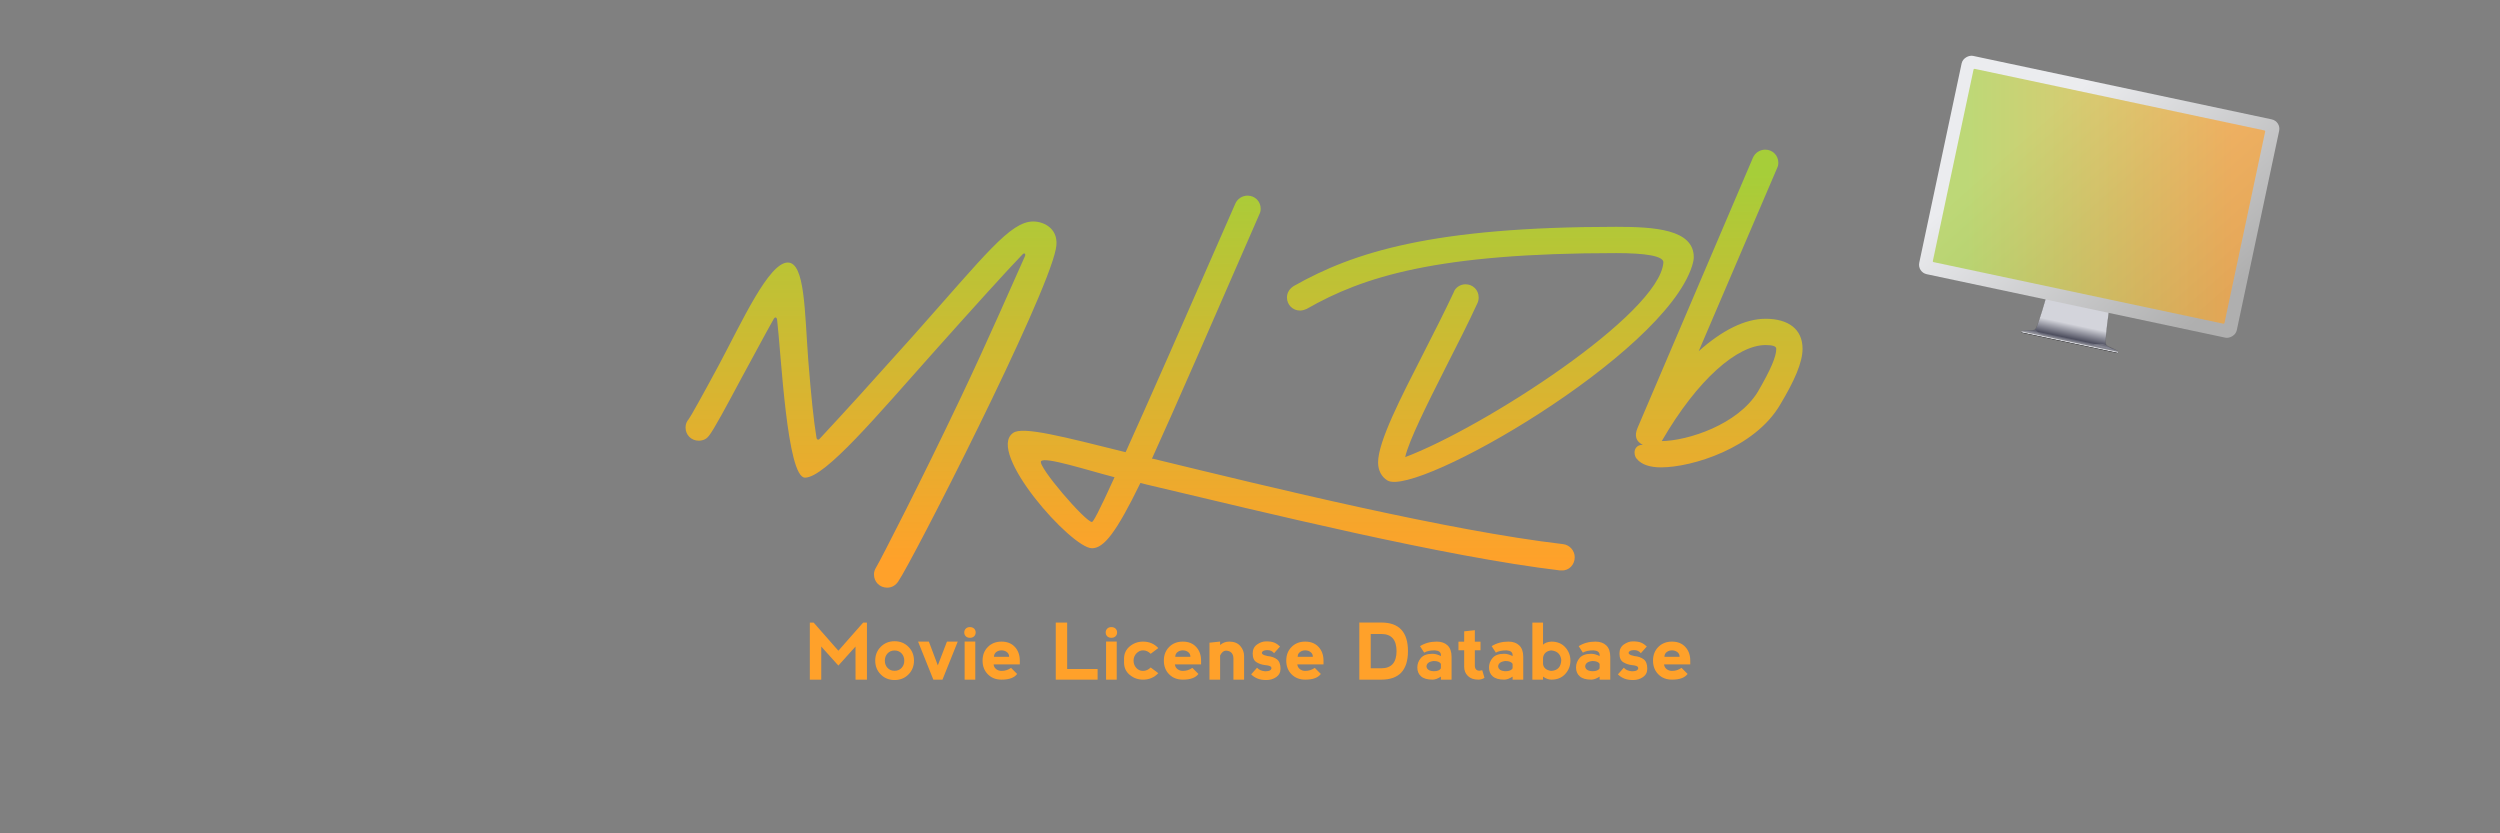 <?xml version="1.0" encoding="UTF-8"?><svg id="uuid-902d5867-f623-484d-9cbd-0d399f327fe5" xmlns="http://www.w3.org/2000/svg" xmlns:xlink="http://www.w3.org/1999/xlink" viewBox="0 0 1500 500"><rect x="0" y="0" width="1500" height="500" fill="#808080" stroke="none"/><defs><linearGradient id="uuid-57262efd-68a1-4c76-ac36-4eb8c4b3447d" x1="1290.756" y1="246.566" x2="1290.756" y2="227.214" gradientTransform="translate(-69.89 167.504) rotate(12) scale(1 -1)" gradientUnits="userSpaceOnUse"><stop offset="0" stop-color="#d3d4db"/><stop offset=".438" stop-color="#4e4f5f"/><stop offset=".625" stop-color="#d3d4db"/><stop offset="1" stop-color="#d3d4db"/></linearGradient><linearGradient id="uuid-e494c12b-5e21-4832-a4bf-a8b140def1e7" x1="1290.904" y1="224.773" x2="1290.904" y2="224.253" gradientTransform="translate(-67.618 156.817) rotate(12) scale(1 -1)" gradientUnits="userSpaceOnUse"><stop offset="0" stop-color="#d3d4db"/><stop offset="1" stop-color="#0c0c0d"/></linearGradient><linearGradient id="uuid-4069240f-671a-4a83-90d8-22c7245ee02c" x1="1366.41" y1="268.318" x2="1244.825" y2="358.241" gradientTransform="translate(934.768 -1172.023) rotate(90) scale(1 -1)" gradientUnits="userSpaceOnUse"><stop offset="0" stop-color="#afafaf"/><stop offset="1" stop-color="#ebecef"/></linearGradient><linearGradient id="uuid-4f7ab01f-e8f0-4136-85f6-52957a662104" x1="1159.706" y1="117.773" x2="1359.122" y2="117.773" gradientTransform="translate(1112.761 -1138.605) rotate(78)" gradientUnits="userSpaceOnUse"><stop offset=".1" stop-color="#a6ce39"/><stop offset=".9" stop-color="#ffa12a"/></linearGradient><clipPath id="uuid-7d2e7fea-f906-425f-bc8e-35ab7d8f09e5"><path d="M524.388,344.713c0-1.724.493-2.955,1.231-4.187,2.709-4.434,27.833-53.449,50.493-101.233,16.995-35.715,32.02-70.444,38.917-85.715.493-1.478-.493-1.97-1.478-.985-8.867,9.114-31.527,34.237-53.941,59.36-32.759,36.7-64.532,74.632-76.602,74.632-10.837,0-14.286-73.893-16.749-94.829-.247-1.478-1.232-1.724-1.971-.493-5.172,9.113-14.04,25.862-19.212,35.222-9.36,17.488-16.749,31.282-19.705,34.976l-.246.247c-1.232,1.724-3.448,2.709-5.912,2.709-4.434,0-7.882-3.448-7.882-7.882,0-2.217.739-3.694,1.971-5.173.739-.739,9.113-15.764,18.227-32.759,13.793-25.862,29.803-61.084,41.133-61.084,10.345,0,10.099,29.311,12.315,58.867,1.724,21.429,3.202,35.961,4.926,46.306.246,1.232,1.231,1.479,1.97.493,18.719-20.198,26.109-28.326,55.912-61.578,43.596-49.015,58.375-68.72,72.168-68.72,6.65,0,16.01,4.68,13.547,16.503-5.912,30.295-86.454,187.933-94.582,199.509-1.478,2.217-3.695,3.694-6.65,3.694-4.434,0-7.882-3.448-7.882-7.882ZM935.965,342.25c-69.951-8.374-175.863-34.483-247.784-51.479l-3.941-.985c-14.532,29.804-21.921,39.163-29.064,39.163-12.315,0-63.793-57.882-47.291-69.212,5.665-4.188,30.789,2.463,67.488,11.576,12.808-28.326,33.251-74.631,65.764-149.016,1.231-2.956,4.188-4.926,7.39-4.926,4.433,0,7.881,3.448,7.881,7.882,0,1.231-.246,2.217-.739,3.202-30.295,69.459-50.492,116.011-64.532,146.8h.739c71.921,17.487,176.849,43.104,246.061,51.231,3.941.493,6.896,3.941,6.896,7.882,0,4.434-3.448,8.128-7.882,7.882h-.985ZM668.722,286.338c-16.256-4.187-41.872-12.562-44.089-9.605s26.601,36.453,30.542,36.453c.739,0,3.941-5.665,13.547-26.848ZM826.85,277.472c0-12.562,13.793-39.164,26.847-64.78,6.65-13.055,13.301-26.108,18.474-37.192.985-2.956,3.94-4.926,7.143-4.926,4.434,0,7.882,3.448,7.882,7.882,0,1.231-.246,2.463-.739,3.448-5.172,11.331-12.068,24.877-18.719,37.931-11.576,22.907-22.414,44.583-24.631,54.435,47.045-17.734,152.464-85.716,154.928-116.75.246-3.941-10.838-5.665-28.326-5.665-107.39,0-151.725,14.04-185.716,33.498-1.231.492-2.463.985-3.94.985-4.434,0-7.882-3.448-7.882-7.882,0-2.956,1.724-5.418,4.188-6.896,35.714-20.197,83.005-35.468,193.351-35.468,22.907,0,46.553,1.478,46.553,18.227,0,1.478-.493,3.695-.985,5.173-16.995,53.694-165.519,138.917-182.76,128.819-3.695-2.217-5.665-6.157-5.665-10.837ZM982.019,275.255c-2.217-2.464-1.971-8.375,3.694-8.375-4.187-1.971-5.172-5.419-3.202-10.099l69.213-162.071c1.231-2.956,4.188-4.926,7.39-4.926,4.433,0,7.881,3.448,7.881,7.882,0,1.231-.246,2.217-.738,3.202l-47.045,109.853c14.04-12.562,27.833-19.458,40.148-19.458,13.547,0,22.167,6.157,22.167,17.98,0,8.128-4.68,18.966-13.547,33.744-15.271,25.863-52.709,37.439-71.429,37.439-6.158,0-11.576-1.478-14.532-5.172ZM1054.68,235.106c7.882-13.547,11.083-21.183,11.083-25.862q0-2.217-6.403-2.217c-16.749,0-40.641,20.197-62.316,57.636,15.764-.246,45.567-9.853,57.637-29.557Z" fill="none" stroke-width="0"/></clipPath><linearGradient id="uuid-e97e9742-540a-4a6e-bfa0-36160cc326e8" x1="749.999" y1="75.058" x2="749.999" y2="365.7" gradientUnits="userSpaceOnUse"><stop offset=".1" stop-color="#a6ce39"/><stop offset=".9" stop-color="#ffa12a"/></linearGradient></defs><path id="uuid-343ffa8d-fe9c-4c51-bbad-3c62e1230a40" d="M1227.96,176.986s-1.446,5.488-2.802,9.703c-1.356,4.215-2.489,7.829-3.196,9.425-.707,1.596-.962,1.915-2.55,2.037-1.588.122-6.38.091-6.438.367-.08.379.118.212,1.298.463l25.27,5.371,4.458.948,25.261,5.37c1.18.251,1.329.359,1.408-.015.059-.276-4.366-2.077-5.767-2.834-1.401-.757-1.496-1.151-1.492-2.896.003-1.745.429-5.51.905-9.912s1.396-10.002,1.396-10.002l-18.96-3.614-18.791-4.41Z" fill="url(#uuid-57262efd-68a1-4c76-ac36-4eb8c4b3447d)" stroke="rgba(87,87,87,.64)" stroke-width=".2"/><path id="uuid-0f1b5de7-de08-4cd7-94dc-f48376397f2e" d="M1212.995,198.72l57.836,12.294c.031.007.051.037.045.069l-.16.751c-.007.031-.037.051-.069.045l-57.836-12.294c-.031-.007-.051-.037-.045-.069l.16-.751c.007-.031.037-.051.069-.045Z" fill="url(#uuid-e494c12b-5e21-4832-a4bf-a8b140def1e7)" stroke="rgba(60,60,60,.283)" stroke-width=".2"/><path id="uuid-d8682038-2ac6-40ef-bff2-051689cecbfa" d="M1220.855,197.802c-.331.209-.762.298-1.443.35-1.588.122-6.28.089-6.339.365-.08.374.019.215,1.198.465l11.233,2.388c-1.114-.66-2.311-1.386-2.85-2.076-.535-.685-1.155-1.14-1.8-1.492l-0-0Z" fill="rgba(225,225,229,.125)" stroke-width="0"/><path id="uuid-9600b91e-ce6d-4fe7-ba43-e85e6fdd42c5" d="M1267.215,209.476c-.993-.792-3.024-2.178-4.634-2.792-1.322-.504-2.756-.392-4.268-.262-1.824.157-2.764.251-1.877.634.887.382,7,1.681,7.432,1.773.432.092,3.347.647,3.347.647l0-0Z" fill="rgba(225,225,229,.212)" stroke-width="0"/><rect id="uuid-d658bfb9-5700-4755-98aa-cfa1d310f53d" x="1192.58" y="20.684" width="133.903" height="194.768" rx="5.787" ry="5.787" transform="translate(882.167 1325.526) rotate(-78)" fill="url(#uuid-4069240f-671a-4a83-90d8-22c7245ee02c)" stroke-width="0"/><rect id="uuid-5b92b912-2ea5-46ab-be6e-110dc2d76ece" x="1200.136" y="28.328" width="118.555" height="178.89" rx=".579" ry=".579" transform="translate(882.362 1325.178) rotate(-78)" fill="url(#uuid-4f7ab01f-e8f0-4136-85f6-52957a662104)" fill-opacity=".662" stroke-width="0"/><g clip-path="url(#uuid-7d2e7fea-f906-425f-bc8e-35ab7d8f09e5)"><rect x="299.999" y="75.058" width="900" height="290.642" fill="url(#uuid-e97e9742-540a-4a6e-bfa0-36160cc326e8)" stroke-width="0"/></g><path d="M485.901,407.789v-34.242h2.283l14.838,16.893,14.866-16.893h2.283v34.242h-6.849l-.028-19.86-10.272,11.414-10.273-11.414v19.86h-6.848Z" fill="#ffa12a" stroke-width="0"/><path d="M528.46,404.679c-2.216-2.226-3.324-4.993-3.324-8.304,0-3.31,1.108-6.078,3.324-8.304,2.216-2.226,4.979-3.338,8.29-3.338s6.078,1.112,8.304,3.338c2.226,2.226,3.338,4.994,3.338,8.304,0,3.311-1.108,6.078-3.324,8.304-2.216,2.226-4.989,3.339-8.318,3.339-3.31,0-6.074-1.113-8.29-3.339ZM536.75,402.481c1.73,0,3.134-.58,4.209-1.74,1.074-1.16,1.612-2.606,1.612-4.338,0-1.73-.538-3.182-1.612-4.352-1.075-1.17-2.488-1.755-4.238-1.755-1.712,0-3.11.585-4.194,1.755-1.084,1.17-1.626,2.621-1.626,4.352,0,1.731.542,3.178,1.626,4.338,1.084,1.16,2.492,1.74,4.223,1.74Z" fill="#ffa12a" stroke-width="0"/><path d="M557.323,384.961l5.364,14.268,5.479-14.268h6.477l-9.16,22.828h-5.479l-9.16-22.828h6.478Z" fill="#ffa12a" stroke-width="0"/><path d="M579.465,377.186c.608-.618,1.427-.928,2.454-.928,1.104,0,1.959.31,2.568.928.608.618.913,1.384.913,2.297s-.305,1.674-.913,2.283c-.609.608-1.446.913-2.511.913s-1.902-.305-2.511-.913c-.609-.609-.913-1.37-.913-2.283s.304-1.679.913-2.297ZM585.172,407.789v-22.856h-6.392v22.856h6.392Z" fill="#ffa12a" stroke-width="0"/><path d="M589.538,396.375c0-3.348,1.065-6.087,3.196-8.218,2.13-2.131,4.86-3.196,8.189-3.196,3.348,0,6.011,1.065,7.99,3.196,1.978,2.131,2.968,4.87,2.968,8.218v2.283h-15.723c.152,1.218.685,2.168,1.598,2.854.913.685,1.969,1.027,3.167,1.027,2.13,0,4.033-.609,5.707-1.826l3.652,3.652c-1.674,2.282-4.794,3.424-9.359,3.424-3.349,0-6.083-1.065-8.204-3.196-2.122-2.13-3.182-4.869-3.182-8.218ZM604.119,391.239c-.913-.686-1.979-1.027-3.196-1.027-1.218,0-2.278.342-3.182,1.027-.904.685-1.355,1.636-1.355,2.854h9.103c0-1.218-.457-2.169-1.37-2.854Z" fill="#ffa12a" stroke-width="0"/><path d="M640.3,373.547v27.851h18.262v6.392h-25.111v-34.242h6.849Z" fill="#ffa12a" stroke-width="0"/><path d="M664.326,377.186c.608-.618,1.427-.928,2.454-.928,1.104,0,1.959.31,2.568.928.608.618.913,1.384.913,2.297s-.305,1.674-.913,2.283c-.609.608-1.446.913-2.511.913s-1.902-.305-2.511-.913c-.609-.609-.913-1.37-.913-2.283s.304-1.679.913-2.297ZM670.033,407.789v-22.856h-6.392v22.856h6.392Z" fill="#ffa12a" stroke-width="0"/><path d="M677.852,404.936c-2.283-1.902-3.424-4.375-3.424-7.419v-2.283c0-3.043,1.142-5.517,3.424-7.419,2.283-1.901,4.955-2.854,8.018-2.854,3.652,0,6.687,1.294,9.103,3.881l-4.565,3.425c-1.37-1.37-2.892-2.055-4.565-2.055-1.522,0-2.854.608-3.995,1.826-1.141,1.218-1.712,2.663-1.712,4.337,0,1.675.532,3.12,1.598,4.338,1.065,1.217,2.435,1.826,4.109,1.826,1.674,0,3.196-.686,4.565-2.055l4.565,3.424c-2.435,2.588-5.479,3.881-9.131,3.881-3.044,0-5.707-.951-7.99-2.854Z" fill="#ffa12a" stroke-width="0"/><path d="M698.311,396.375c0-3.348,1.065-6.087,3.196-8.218,2.13-2.131,4.86-3.196,8.189-3.196,3.348,0,6.011,1.065,7.99,3.196,1.978,2.131,2.968,4.87,2.968,8.218v2.283h-15.723c.152,1.218.685,2.168,1.598,2.854.913.685,1.969,1.027,3.167,1.027,2.13,0,4.033-.609,5.707-1.826l3.652,3.652c-1.674,2.282-4.794,3.424-9.359,3.424-3.349,0-6.083-1.065-8.204-3.196-2.122-2.13-3.182-4.869-3.182-8.218ZM712.892,391.239c-.913-.686-1.979-1.027-3.196-1.027-1.218,0-2.278.342-3.182,1.027-.904.685-1.355,1.636-1.355,2.854h9.103c0-1.218-.457-2.169-1.37-2.854Z" fill="#ffa12a" stroke-width="0"/><path d="M732.067,393.265v14.524h-6.392v-22.172l6.392-.685v2.083c1.541-1.369,3.367-2.055,5.479-2.055,2.891,0,5.098.876,6.62,2.626,1.521,1.75,2.283,3.766,2.283,6.049v14.153h-6.392v-12.556c0-1.521-.381-2.7-1.142-3.538-.761-.837-1.912-1.274-3.453-1.312-1.312.076-2.445,1.037-3.396,2.882Z" fill="#ffa12a" stroke-width="0"/><path d="M764.667,385.604c1.188.523,2.307,1.289,3.354,2.297l-3.567,4.023c-1.027-1.236-2.321-1.854-3.881-1.854-1.541,0-2.568.285-3.082.855-.514.571-.514,1.09,0,1.556s1.541.852,3.082,1.155c2.264.21,4.118.856,5.564,1.94,1.445,1.084,2.169,2.968,2.169,5.649,0,2.169-.852,3.844-2.554,5.022-1.703,1.18-3.687,1.77-5.95,1.77-2.169,0-3.972-.31-5.407-.928-1.437-.618-2.668-1.44-3.695-2.468l3.538-3.995c1.027,1.236,2.625,1.95,4.794,2.14,1.75,0,2.882-.285,3.396-.855.514-.571.59-1.142.229-1.712-.361-.571-1.569-.951-3.624-1.142-1.864-.209-3.566-.78-5.107-1.712-1.541-.933-2.312-2.683-2.312-5.251,0-2.358.88-4.161,2.64-5.407,1.759-1.246,3.571-1.869,5.436-1.869,2.131,0,3.79.262,4.979.785Z" fill="#ffa12a" stroke-width="0"/><path d="M771.758,396.375c0-3.348,1.065-6.087,3.196-8.218,2.13-2.131,4.86-3.196,8.189-3.196,3.348,0,6.011,1.065,7.989,3.196s2.968,4.87,2.968,8.218v2.283h-15.723c.152,1.218.686,2.168,1.599,2.854.913.685,1.969,1.027,3.167,1.027,2.13,0,4.033-.609,5.707-1.826l3.652,3.652c-1.674,2.282-4.794,3.424-9.359,3.424-3.349,0-6.083-1.065-8.204-3.196-2.121-2.13-3.182-4.869-3.182-8.218ZM786.34,391.239c-.913-.686-1.979-1.027-3.196-1.027-1.218,0-2.278.342-3.182,1.027-.903.685-1.355,1.636-1.355,2.854h9.103c0-1.218-.456-2.169-1.369-2.854Z" fill="#ffa12a" stroke-width="0"/><path d="M815.587,407.789v-34.271h13.211c10.653,0,15.979,5.717,15.979,17.149,0,11.414-5.326,17.121-15.979,17.121h-13.211ZM828.798,400.97c6.068-.02,9.112-3.453,9.131-10.302-.019-6.848-3.062-10.272-9.131-10.272h-6.363v20.574h6.363Z" fill="#ffa12a" stroke-width="0"/><path d="M851.996,387.7c2.892-1.826,6.239-2.739,10.044-2.739,2.739,0,4.908.762,6.506,2.283,1.599,1.522,2.397,3.805,2.397,6.849v13.696h-6.392v-1.826c-1.865,1.218-3.539,1.826-5.022,1.826-3.044,0-5.327-.646-6.849-1.94-1.522-1.293-2.282-3.082-2.282-5.364,0-2.131.718-4.033,2.154-5.707,1.436-1.674,3.762-2.511,6.977-2.511,1.483,0,3.157.456,5.022,1.369v-.685c-.039-1.674-1.256-2.587-3.653-2.739-2.739,0-4.87.456-6.392,1.369l-2.511-3.881ZM864.552,400.94v-2.567c-.609-1.18-2.055-1.77-4.338-1.77-2.739.305-4.186,1.369-4.337,3.196.151,1.807,1.598,2.786,4.337,2.938,2.283,0,3.729-.599,4.338-1.798Z" fill="#ffa12a" stroke-width="0"/><path d="M886.923,407.789c-2.588,0-4.637-.723-6.149-2.169-1.513-1.445-2.269-3.31-2.269-5.593v-9.873h-3.424v-5.164h3.424v-6.192l6.392-.685v6.877h3.425v5.164h-3.425v8.96c0,1.218.257,2.074.771,2.568.514.495,1.17.742,1.969.742.247,0,.818-.096,1.713-.285l1.341,4.565c-1.104.723-2.359,1.084-3.767,1.084Z" fill="#ffa12a" stroke-width="0"/><path d="M894.998,387.7c2.892-1.826,6.239-2.739,10.044-2.739,2.739,0,4.908.762,6.506,2.283,1.599,1.522,2.397,3.805,2.397,6.849v13.696h-6.392v-1.826c-1.865,1.218-3.539,1.826-5.022,1.826-3.044,0-5.327-.646-6.849-1.94-1.522-1.293-2.282-3.082-2.282-5.364,0-2.131.718-4.033,2.154-5.707,1.436-1.674,3.762-2.511,6.977-2.511,1.483,0,3.157.456,5.022,1.369v-.685c-.039-1.674-1.256-2.587-3.653-2.739-2.739,0-4.87.456-6.392,1.369l-2.511-3.881ZM907.554,400.94v-2.567c-.609-1.18-2.055-1.77-4.338-1.77-2.739.305-4.186,1.369-4.337,3.196.151,1.807,1.598,2.786,4.337,2.938,2.283,0,3.729-.599,4.338-1.798Z" fill="#ffa12a" stroke-width="0"/><path d="M925.814,373.547v13.27c1.065-1.085,2.739-1.703,5.022-1.855,3.5,0,6.277,1.142,8.332,3.425,2.055,2.282,3.082,4.946,3.082,7.989,0,3.044-1.027,5.707-3.082,7.99-2.055,2.282-4.832,3.424-8.332,3.424-1.637,0-3.311-.608-5.022-1.826v1.826h-6.392v-34.213l6.392-.029ZM930.608,402.539c3.957-.152,6.011-2.359,6.164-6.62-.457-3.5-2.512-5.394-6.164-5.679-2.892.438-4.489,1.94-4.794,4.509v3.681c.305,2.283,1.902,3.652,4.794,4.109Z" fill="#ffa12a" stroke-width="0"/><path d="M947.216,387.7c2.892-1.826,6.239-2.739,10.044-2.739,2.739,0,4.908.762,6.506,2.283,1.599,1.522,2.397,3.805,2.397,6.849v13.696h-6.392v-1.826c-1.865,1.218-3.539,1.826-5.022,1.826-3.044,0-5.327-.646-6.849-1.94-1.522-1.293-2.282-3.082-2.282-5.364,0-2.131.718-4.033,2.154-5.707,1.436-1.674,3.762-2.511,6.977-2.511,1.483,0,3.157.456,5.022,1.369v-.685c-.039-1.674-1.256-2.587-3.653-2.739-2.739,0-4.87.456-6.392,1.369l-2.511-3.881ZM959.771,400.94v-2.567c-.609-1.18-2.055-1.77-4.338-1.77-2.739.305-4.186,1.369-4.337,3.196.151,1.807,1.598,2.786,4.337,2.938,2.283,0,3.729-.599,4.338-1.798Z" fill="#ffa12a" stroke-width="0"/><path d="M984.724,385.604c1.188.523,2.307,1.289,3.354,2.297l-3.567,4.023c-1.027-1.236-2.321-1.854-3.881-1.854-1.541,0-2.568.285-3.082.855-.513.571-.513,1.09,0,1.556.514.466,1.541.852,3.082,1.155,2.264.21,4.118.856,5.564,1.94,1.445,1.084,2.169,2.968,2.169,5.649,0,2.169-.852,3.844-2.554,5.022-1.703,1.18-3.687,1.77-5.95,1.77-2.168,0-3.971-.31-5.407-.928s-2.668-1.44-3.695-2.468l3.538-3.995c1.027,1.236,2.626,1.95,4.794,2.14,1.75,0,2.883-.285,3.396-.855.514-.571.59-1.142.229-1.712-.361-.571-1.569-.951-3.624-1.142-1.864-.209-3.566-.78-5.107-1.712-1.541-.933-2.312-2.683-2.312-5.251,0-2.358.88-4.161,2.64-5.407s3.571-1.869,5.436-1.869c2.131,0,3.791.262,4.979.785Z" fill="#ffa12a" stroke-width="0"/><path d="M991.814,396.375c0-3.348,1.065-6.087,3.196-8.218,2.13-2.131,4.86-3.196,8.189-3.196,3.348,0,6.011,1.065,7.989,3.196s2.968,4.87,2.968,8.218v2.283h-15.723c.152,1.218.686,2.168,1.599,2.854.913.685,1.969,1.027,3.167,1.027,2.13,0,4.033-.609,5.707-1.826l3.652,3.652c-1.674,2.282-4.794,3.424-9.359,3.424-3.349,0-6.083-1.065-8.204-3.196-2.121-2.13-3.182-4.869-3.182-8.218ZM1006.396,391.239c-.913-.686-1.979-1.027-3.196-1.027-1.218,0-2.278.342-3.182,1.027-.903.685-1.355,1.636-1.355,2.854h9.103c0-1.218-.456-2.169-1.369-2.854Z" fill="#ffa12a" stroke-width="0"/></svg>